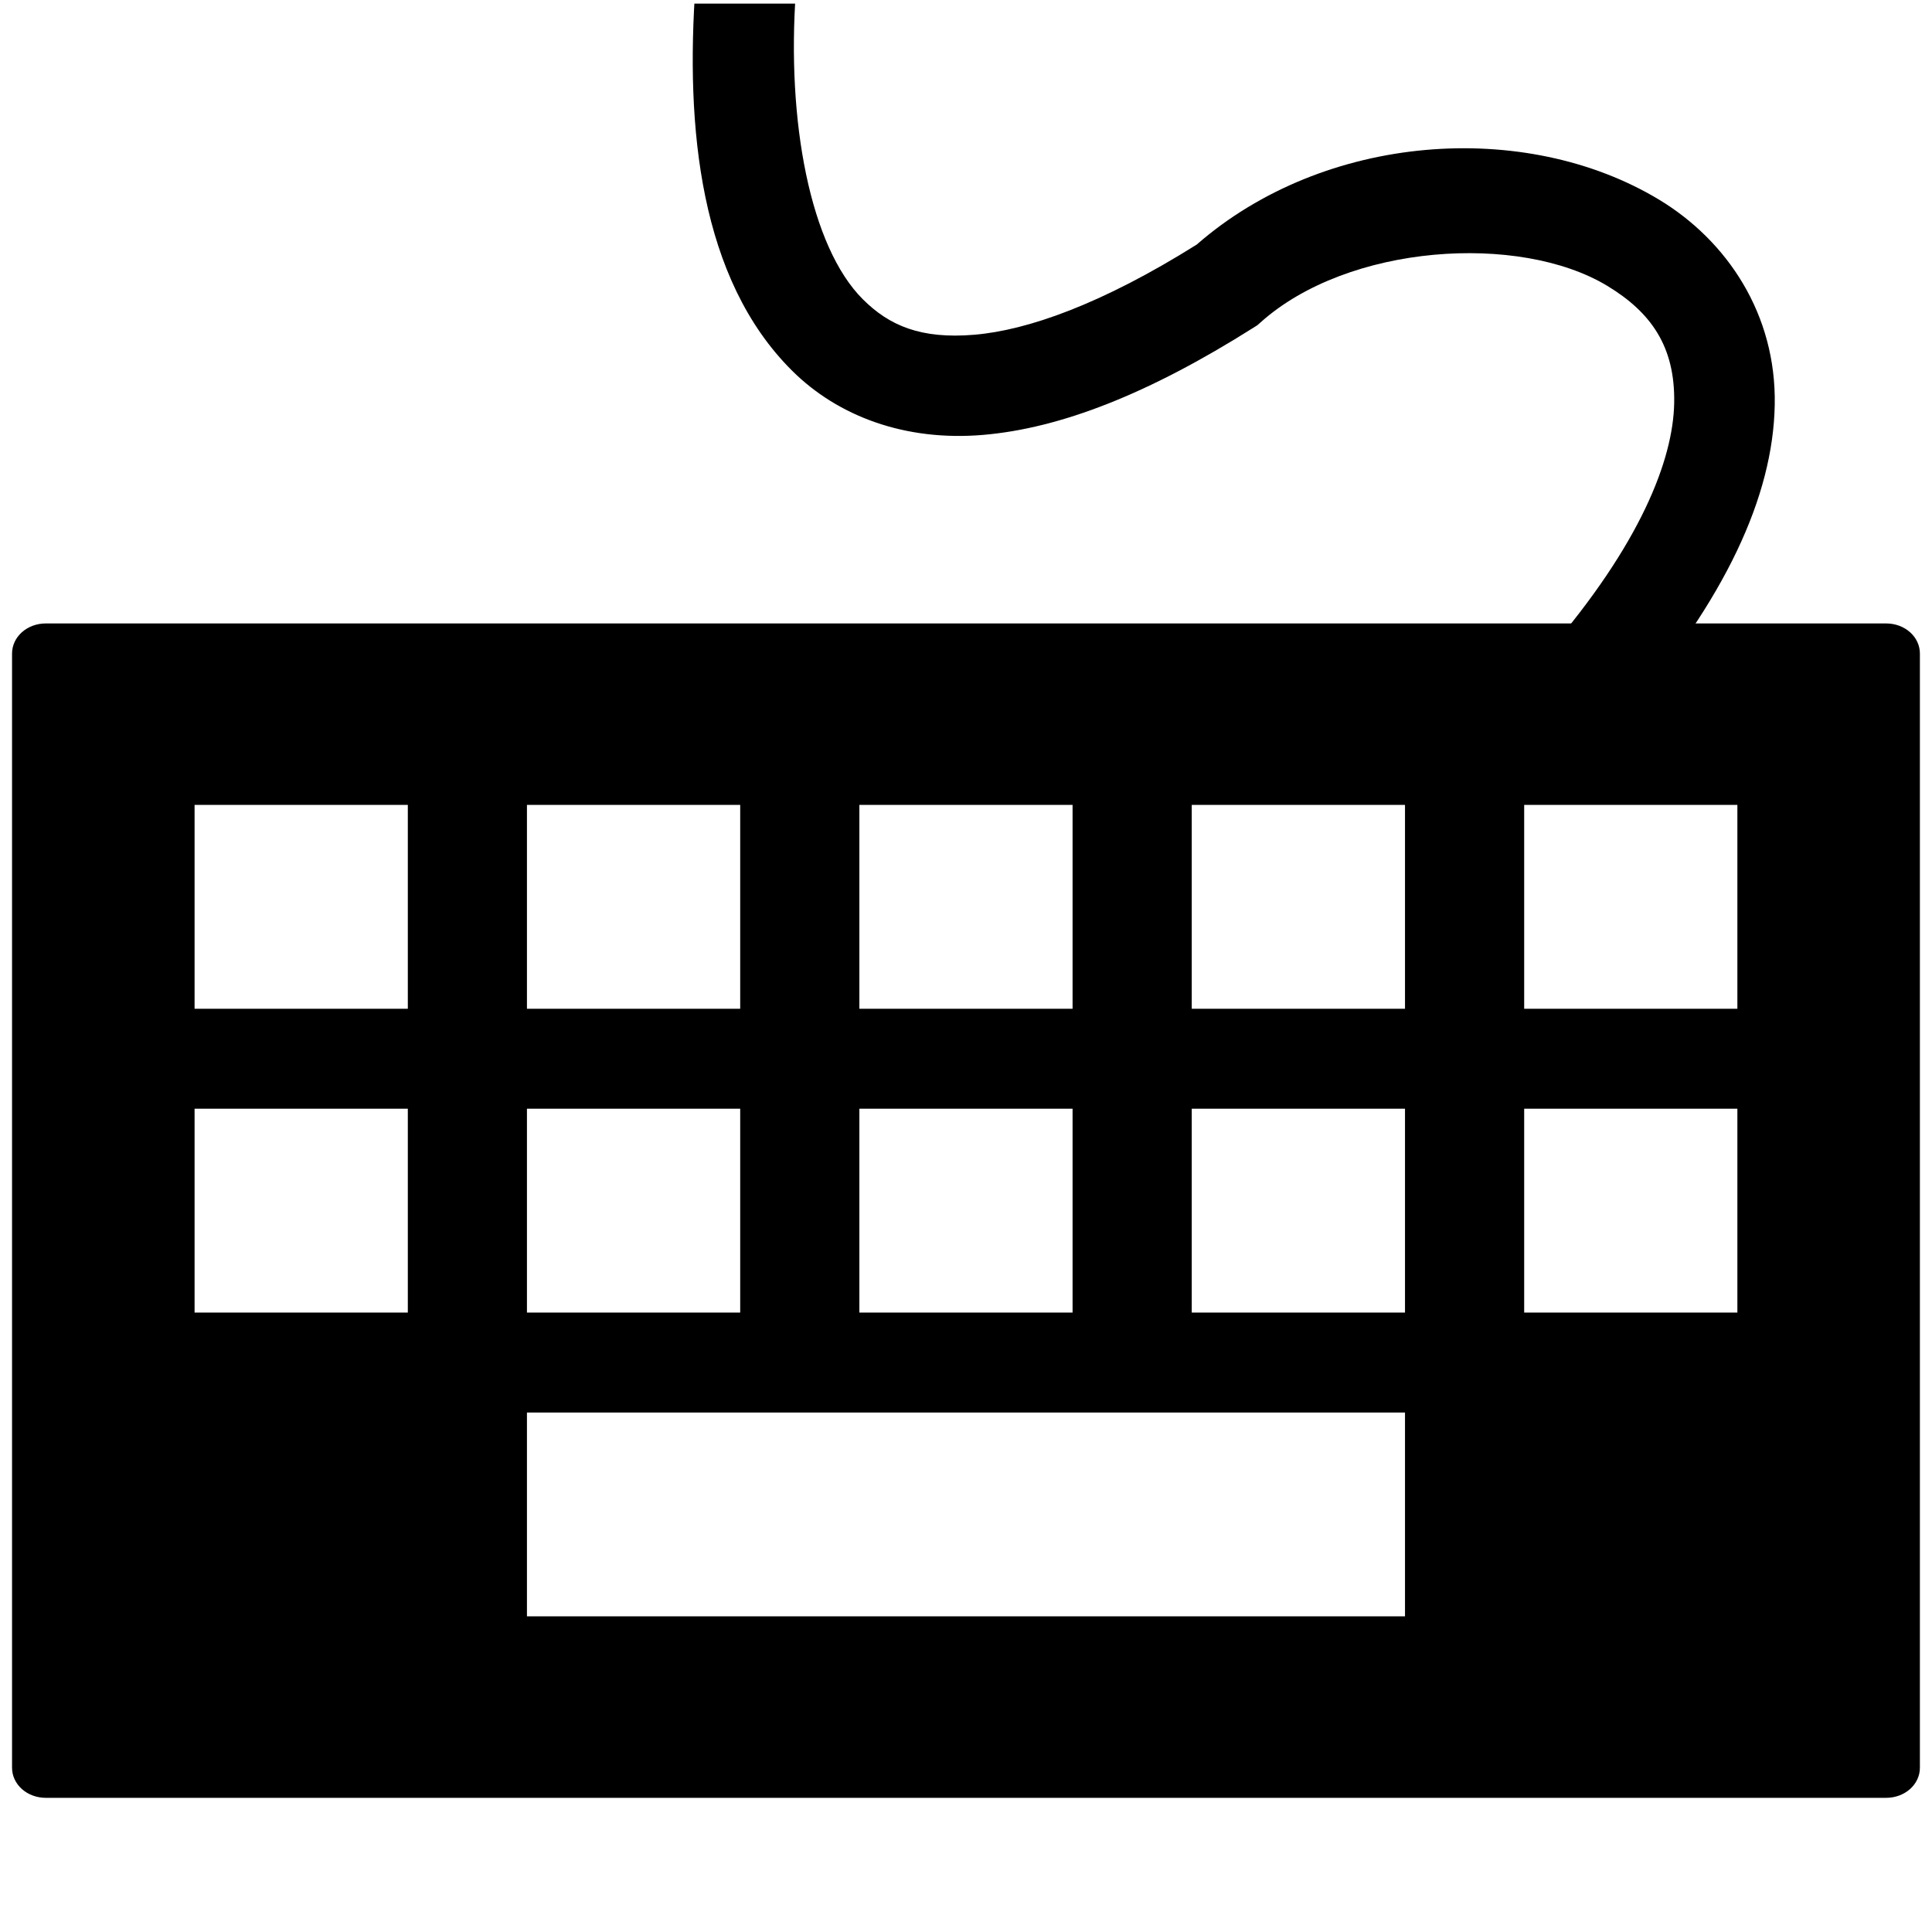 <?xml version="1.0" encoding="UTF-8"?>
<!DOCTYPE svg PUBLIC "-//W3C//DTD SVG 1.1//EN" "http://www.w3.org/Graphics/SVG/1.1/DTD/svg11.dtd">
<svg version="1.2" width="367.19mm" height="367.19mm" viewBox="0 0 36719 36719" preserveAspectRatio="xMidYMid" fill-rule="evenodd" stroke-width="28.222" stroke-linejoin="round" xmlns="http://www.w3.org/2000/svg" xmlns:ooo="http://xml.openoffice.org/svg/export" xmlns:xlink="http://www.w3.org/1999/xlink" xmlns:presentation="http://sun.com/xmlns/staroffice/presentation" xmlns:smil="http://www.w3.org/2001/SMIL20/" xmlns:anim="urn:oasis:names:tc:opendocument:xmlns:animation:1.0" xml:space="preserve">
 <defs class="ClipPathGroup">
  <clipPath id="presentation_clip_path" clipPathUnits="userSpaceOnUse">
   <rect x="0" y="0" width="36719" height="36719"/>
  </clipPath>
  <clipPath id="presentation_clip_path_shrink" clipPathUnits="userSpaceOnUse">
   <rect x="36" y="36" width="36646" height="36646"/>
  </clipPath>
 </defs>
 <defs class="TextShapeIndex">
  <g ooo:slide="id1" ooo:id-list="id3"/>
 </defs>
 <defs class="EmbeddedBulletChars">
  <g id="bullet-char-template-57356" transform="scale(0,-0)">
   <path d="M 580,1141 L 1163,571 580,0 -4,571 580,1141 Z"/>
  </g>
  <g id="bullet-char-template-57354" transform="scale(0,-0)">
   <path d="M 8,1128 L 1137,1128 1137,0 8,0 8,1128 Z"/>
  </g>
  <g id="bullet-char-template-10146" transform="scale(0,-0)">
   <path d="M 174,0 L 602,739 174,1481 1456,739 174,0 Z M 1358,739 L 309,1346 659,739 1358,739 Z"/>
  </g>
  <g id="bullet-char-template-10132" transform="scale(0,-0)">
   <path d="M 2015,739 L 1276,0 717,0 1260,543 174,543 174,936 1260,936 717,1481 1274,1481 2015,739 Z"/>
  </g>
  <g id="bullet-char-template-10007" transform="scale(0,-0)">
   <path d="M 0,-2 C -7,14 -16,27 -25,37 L 356,567 C 262,823 215,952 215,954 215,979 228,992 255,992 264,992 276,990 289,987 310,991 331,999 354,1012 L 381,999 492,748 772,1049 836,1024 860,1049 C 881,1039 901,1025 922,1006 886,937 835,863 770,784 769,783 710,716 594,584 L 774,223 C 774,196 753,168 711,139 L 727,119 C 717,90 699,76 672,76 641,76 570,178 457,381 L 164,-76 C 142,-110 111,-127 72,-127 30,-127 9,-110 8,-76 1,-67 -2,-52 -2,-32 -2,-23 -1,-13 0,-2 Z"/>
  </g>
  <g id="bullet-char-template-10004" transform="scale(0,-0)">
   <path d="M 285,-33 C 182,-33 111,30 74,156 52,228 41,333 41,471 41,549 55,616 82,672 116,743 169,778 240,778 293,778 328,747 346,684 L 369,508 C 377,444 397,411 428,410 L 1163,1116 C 1174,1127 1196,1133 1229,1133 1271,1133 1292,1118 1292,1087 L 1292,965 C 1292,929 1282,901 1262,881 L 442,47 C 390,-6 338,-33 285,-33 Z"/>
  </g>
  <g id="bullet-char-template-9679" transform="scale(0,-0)">
   <path d="M 813,0 C 632,0 489,54 383,161 276,268 223,411 223,592 223,773 276,916 383,1023 489,1130 632,1184 813,1184 992,1184 1136,1130 1245,1023 1353,916 1407,772 1407,592 1407,412 1353,268 1245,161 1136,54 992,0 813,0 Z"/>
  </g>
  <g id="bullet-char-template-8226" transform="scale(0,-0)">
   <path d="M 346,457 C 273,457 209,483 155,535 101,586 74,649 74,723 74,796 101,859 155,911 209,963 273,989 346,989 419,989 480,963 531,910 582,859 608,796 608,723 608,648 583,586 532,535 482,483 420,457 346,457 Z"/>
  </g>
  <g id="bullet-char-template-8211" transform="scale(0,-0)">
   <path d="M -4,459 L 1135,459 1135,606 -4,606 -4,459 Z"/>
  </g>
  <g id="bullet-char-template-61548" transform="scale(0,-0)">
   <path d="M 173,740 C 173,903 231,1043 346,1159 462,1274 601,1332 765,1332 928,1332 1067,1274 1183,1159 1299,1043 1357,903 1357,740 1357,577 1299,437 1183,322 1067,206 928,148 765,148 601,148 462,206 346,322 231,437 173,577 173,740 Z"/>
  </g>
 </defs>
 <defs class="TextEmbeddedBitmaps"/>
 <g>
  <g id="id2" class="Master_Slide">
   <g id="bg-id2" class="Background"/>
   <g id="bo-id2" class="BackgroundObjects"/>
  </g>
 </g>
 <g class="SlideGroup">
  <g>
   <g id="container-id1">
    <g id="id1" class="Slide" clip-path="url(#presentation_clip_path)">
     <g class="Page">
      <g class="Graphic">
       <g id="id3">
        <rect class="BoundingBox" stroke="none" fill="none" x="69" y="69" width="36581" height="36581"/>
        <defs>
         <clipPath id="clip_path_1" clipPathUnits="userSpaceOnUse">
          <path d="M 69,69 L 36649,69 36649,36649 69,36649 69,69 Z"/>
         </clipPath>
        </defs>
        <g clip-path="url(#clip_path_1)">
         <path fill="rgb(0,0,0)" stroke="none" d="M 869,11849 C 699,11849 536,11909 416,12016 296,12123 229,12269 229,12420 L 229,33598 C 229,33749 296,33895 416,34002 536,34109 699,34169 869,34169 L 35849,34169 C 36019,34169 36182,34109 36302,34002 36422,33895 36489,33749 36489,33598 L 36489,12420 C 36489,12269 36422,12123 36302,12016 36182,11909 36019,11849 35849,11849 L 869,11849 Z M 3698,15298 L 7751,15298 7751,19172 3698,19172 3698,15298 Z M 10015,15298 L 14068,15298 14068,19172 10015,19172 10015,15298 Z M 16333,15298 L 20385,15298 20385,19172 16333,19172 16333,15298 Z M 22650,15298 L 26703,15298 26703,19172 22650,19172 22650,15298 Z M 28968,15298 L 33020,15298 33020,19172 28968,19172 28968,15298 Z M 3698,21072 L 7751,21072 7751,24946 3698,24946 3698,21072 Z M 10015,21072 L 14068,21072 14068,24946 10015,24946 10015,21072 Z M 16333,21072 L 20385,21072 20385,24946 16333,24946 16333,21072 Z M 22650,21072 L 26703,21072 26703,24946 22650,24946 22650,21072 Z M 28968,21072 L 33020,21072 33020,24946 28968,24946 28968,21072 Z M 10015,26846 L 18247,26846 19773,26846 22650,26846 23528,26846 26703,26846 26703,30720 23528,30720 22650,30720 19773,30720 18247,30720 10015,30720 10015,26846 Z"/>
         <path fill="rgb(0,0,0)" stroke="none" d="M 13221,-310 C 13022,2437 13304,5304 15052,7043 15925,7913 17205,8390 18679,8266 20152,8142 21830,7488 23829,6224 L 23897,6181 23957,6128 C 25620,4636 28877,4424 30546,5432 31380,5936 31840,6588 31819,7662 31799,8736 31182,10337 29415,12388 L 30863,13635 C 32802,11384 33697,9428 33730,7699 33764,5970 32821,4574 31534,3796 28983,2256 25169,2530 22745,4648 20938,5782 19527,6277 18518,6362 17498,6448 16900,6187 16400,5689 15399,4692 14947,2305 15127,-172 L 13221,-310 Z"/>
        </g>
       </g>
      </g>
     </g>
    </g>
   </g>
  </g>
 </g>
</svg>